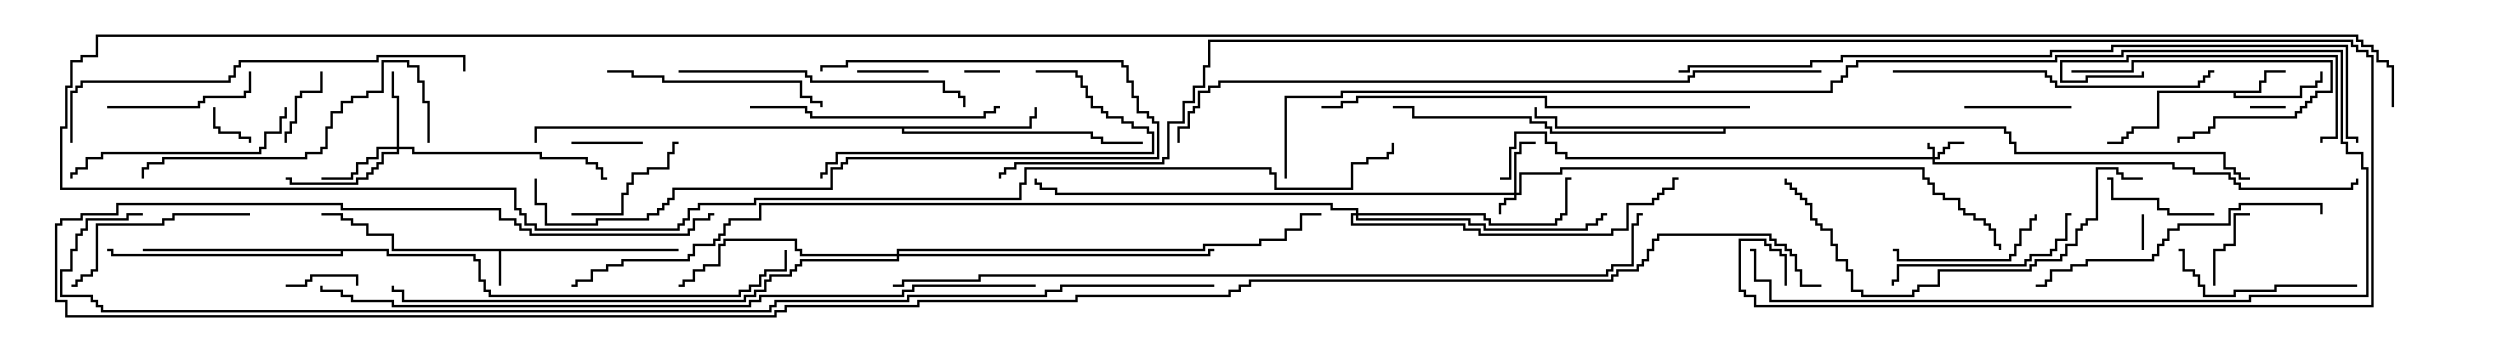 <svg version="1.1" width="105" height="15" xmlns="http://www.w3.org/2000/svg"><path d="M28.5,10.45L28.5,10.55L21.05,10.55L21.05,12L20.95,12L20.95,10.55L16.45,10.55L16.45,9.907L15.379,9.907L15.379,9.479L14.736,9.479L14.736,9.264L14.307,9.264L14.307,9.05L13.5,9.05L13.5,8.95L14.407,8.95L14.407,9.164L14.836,9.164L14.836,9.379L15.479,9.379L15.479,9.807L16.55,9.807L16.55,10.45z" stroke="none"/><path d="M94.879,3.807L94.879,3.379L95.093,3.379L95.093,2.95L96,2.95L96,3.05L95.193,3.05L95.193,3.479L94.979,3.479L94.979,3.907L93.907,3.907L93.907,4.021L96.593,4.021L96.593,3.593L97.236,3.593L97.236,3.379L97.45,3.379L97.45,3L97.55,3L97.55,3.479L97.336,3.479L97.336,3.693L96.693,3.693L96.693,4.121L93.807,4.121L93.807,3.907L90.693,3.907L90.693,5.407L89.621,5.407L89.621,5.621L89.407,5.621L89.407,5.836L89.193,5.836L89.193,6.05L88.5,6.05L88.5,5.95L89.093,5.95L89.093,5.736L89.307,5.736L89.307,5.521L89.521,5.521L89.521,5.307L90.593,5.307L90.593,3.807z" stroke="none"/><path d="M43.236,5.307L43.236,4.879L43.45,4.879L43.45,4.5L43.55,4.5L43.55,4.979L43.336,4.979L43.336,5.407L37.979,5.407L37.979,5.521L45.907,5.521L45.907,5.736L46.336,5.736L46.336,5.95L48,5.95L48,6.05L46.236,6.05L46.236,5.836L45.807,5.836L45.807,5.621L37.879,5.621L37.879,5.407L22.55,5.407L22.55,6L22.45,6L22.45,5.307z" stroke="none"/><path d="M84.264,5.307L84.264,5.521L84.479,5.521L84.479,5.95L84.693,5.95L84.693,6.379L93.479,6.379L93.479,7.021L93.907,7.021L93.907,7.236L94.121,7.236L94.121,7.45L94.5,7.45L94.5,7.55L94.021,7.55L94.021,7.336L93.807,7.336L93.807,7.121L93.379,7.121L93.379,6.479L84.593,6.479L84.593,6.05L84.379,6.05L84.379,5.621L84.164,5.621L84.164,5.407L72.479,5.407L72.479,5.621L65.093,5.621L65.093,5.407L64.879,5.407L64.879,5.193L64.236,5.193L64.236,4.979L59.307,4.979L59.307,4.55L58.5,4.55L58.5,4.45L59.407,4.45L59.407,4.879L64.336,4.879L64.336,5.093L64.979,5.093L64.979,5.307L65.193,5.307L65.193,5.521L72.379,5.521L72.379,5.407L65.307,5.407L65.307,4.979L64.45,4.979L64.45,4.5L64.55,4.5L64.55,4.879L65.407,4.879L65.407,5.307z" stroke="none"/><path d="M16.336,10.45L16.336,10.664L19.979,10.664L19.979,10.879L20.193,10.879L20.193,11.736L20.407,11.736L20.407,12.164L20.621,12.164L20.621,12.379L31.021,12.379L31.021,12.164L31.45,12.164L31.45,11.95L31.879,11.95L31.879,11.521L32.093,11.521L32.093,11.307L32.95,11.307L32.95,10.5L33.05,10.5L33.05,11.407L32.193,11.407L32.193,11.621L31.979,11.621L31.979,12.05L31.55,12.05L31.55,12.264L31.121,12.264L31.121,12.479L20.521,12.479L20.521,12.264L20.307,12.264L20.307,11.836L20.093,11.836L20.093,10.979L19.879,10.979L19.879,10.764L16.236,10.764L16.236,10.55L14.407,10.55L14.407,10.764L4.664,10.764L4.664,10.55L4.5,10.55L4.5,10.45L4.764,10.45L4.764,10.664L14.307,10.664L14.307,10.55L6,10.55L6,10.45z" stroke="none"/><path d="M81.164,6.593L81.164,6.264L80.95,6.264L80.95,6L81.05,6L81.05,6.164L81.264,6.164L81.264,6.593L81.379,6.593L81.379,6.379L81.593,6.379L81.593,6.164L81.807,6.164L81.807,5.95L82.5,5.95L82.5,6.05L81.907,6.05L81.907,6.264L81.693,6.264L81.693,6.479L81.479,6.479L81.479,6.693L81.264,6.693L81.264,6.807L91.336,6.807L91.336,7.021L92.193,7.021L92.193,7.236L93.693,7.236L93.693,7.45L93.907,7.45L93.907,7.664L94.121,7.664L94.121,7.879L98.736,7.879L98.736,7.664L98.95,7.664L98.95,7.5L99.05,7.5L99.05,7.764L98.836,7.764L98.836,7.979L94.021,7.979L94.021,7.764L93.807,7.764L93.807,7.55L93.593,7.55L93.593,7.336L92.093,7.336L92.093,7.121L91.236,7.121L91.236,6.907L81.164,6.907L81.164,6.693L65.736,6.693L65.736,6.479L65.307,6.479L65.307,6.05L64.879,6.05L64.879,5.621L63.693,5.621L63.693,6.264L63.479,6.264L63.479,7.55L63,7.55L63,7.45L63.379,7.45L63.379,6.164L63.593,6.164L63.593,5.521L64.979,5.521L64.979,5.95L65.407,5.95L65.407,6.379L65.836,6.379L65.836,6.593z" stroke="none"/><path d="M63.593,8.093L63.593,6.379L63.807,6.379L63.807,5.95L64.5,5.95L64.5,6.05L63.907,6.05L63.907,6.479L63.693,6.479L63.693,8.093L63.807,8.093L63.807,7.236L65.521,7.236L65.521,7.021L80.836,7.021L80.836,7.45L81.05,7.45L81.05,7.664L81.264,7.664L81.264,8.093L81.693,8.093L81.693,8.307L82.336,8.307L82.336,8.736L82.55,8.736L82.55,8.95L82.979,8.95L82.979,9.164L83.407,9.164L83.407,9.379L83.621,9.379L83.621,9.593L83.836,9.593L83.836,10.236L84.05,10.236L84.05,10.5L83.95,10.5L83.95,10.336L83.736,10.336L83.736,9.693L83.521,9.693L83.521,9.479L83.307,9.479L83.307,9.264L82.879,9.264L82.879,9.05L82.45,9.05L82.45,8.836L82.236,8.836L82.236,8.407L81.593,8.407L81.593,8.193L81.164,8.193L81.164,7.764L80.95,7.764L80.95,7.55L80.736,7.55L80.736,7.121L65.621,7.121L65.621,7.336L63.907,7.336L63.907,8.193L63.693,8.193L63.693,8.407L63.264,8.407L63.264,8.621L63.05,8.621L63.05,9L62.95,9L62.95,8.521L63.164,8.521L63.164,8.307L63.593,8.307L63.593,8.193L44.307,8.193L44.307,7.979L43.664,7.979L43.664,7.764L43.45,7.764L43.45,7.5L43.55,7.5L43.55,7.664L43.764,7.664L43.764,7.879L44.407,7.879L44.407,8.093z" stroke="none"/><path d="M16.664,6.164L16.664,4.121L16.45,4.121L16.45,3L16.55,3L16.55,4.021L16.764,4.021L16.764,6.164L17.407,6.164L17.407,6.379L22.764,6.379L22.764,6.593L24.693,6.593L24.693,6.807L25.121,6.807L25.121,7.021L25.336,7.021L25.336,7.45L25.5,7.45L25.5,7.55L25.236,7.55L25.236,7.121L25.021,7.121L25.021,6.907L24.593,6.907L24.593,6.693L22.664,6.693L22.664,6.479L17.307,6.479L17.307,6.264L16.764,6.264L16.764,6.479L16.121,6.479L16.121,6.907L15.907,6.907L15.907,7.121L15.693,7.121L15.693,7.336L15.479,7.336L15.479,7.55L15.05,7.55L15.05,7.764L12.164,7.764L12.164,7.55L12,7.55L12,7.45L12.264,7.45L12.264,7.664L14.95,7.664L14.95,7.45L15.379,7.45L15.379,7.236L15.593,7.236L15.593,7.021L15.807,7.021L15.807,6.807L16.021,6.807L16.021,6.379L16.664,6.379L16.664,6.264L15.907,6.264L15.907,6.693L15.479,6.693L15.479,6.907L15.05,6.907L15.05,7.336L14.836,7.336L14.836,7.55L13.5,7.55L13.5,7.45L14.736,7.45L14.736,7.236L14.95,7.236L14.95,6.807L15.379,6.807L15.379,6.593L15.807,6.593L15.807,6.164z" stroke="none"/><path d="M56.95,8.95L56.95,8.836L55.879,8.836L55.879,8.621L31.979,8.621L31.979,9.264L30.693,9.264L30.693,9.479L30.479,9.479L30.479,9.907L30.264,9.907L30.264,10.121L30.05,10.121L30.05,10.336L29.193,10.336L29.193,10.764L28.979,10.764L28.979,10.979L26.193,10.979L26.193,11.193L25.55,11.193L25.55,11.407L24.907,11.407L24.907,11.836L24.264,11.836L24.264,12.05L24,12.05L24,11.95L24.164,11.95L24.164,11.736L24.807,11.736L24.807,11.307L25.45,11.307L25.45,11.093L26.093,11.093L26.093,10.879L28.879,10.879L28.879,10.664L29.093,10.664L29.093,10.236L29.95,10.236L29.95,10.021L30.164,10.021L30.164,9.807L30.379,9.807L30.379,9.379L30.593,9.379L30.593,9.164L31.879,9.164L31.879,8.521L55.979,8.521L55.979,8.736L57.05,8.736L57.05,8.95L62.407,8.95L62.407,9.164L62.621,9.164L62.621,9.379L65.307,9.379L65.307,9.164L65.521,9.164L65.521,8.95L65.736,8.95L65.736,7.45L66,7.45L66,7.55L65.836,7.55L65.836,9.05L65.621,9.05L65.621,9.264L65.407,9.264L65.407,9.479L62.521,9.479L62.521,9.264L62.307,9.264L62.307,9.05L57.05,9.05L57.05,9.164L61.764,9.164L61.764,9.379L62.407,9.379L62.407,9.593L66.593,9.593L66.593,9.379L67.021,9.379L67.021,9.164L67.236,9.164L67.236,8.95L67.5,8.95L67.5,9.05L67.336,9.05L67.336,9.264L67.121,9.264L67.121,9.479L66.693,9.479L66.693,9.693L62.307,9.693L62.307,9.479L61.664,9.479L61.664,9.264L56.95,9.264L56.95,9.05L56.836,9.05L56.836,9.379L61.55,9.379L61.55,9.593L62.193,9.593L62.193,9.807L67.664,9.807L67.664,9.593L68.307,9.593L68.307,8.521L69.379,8.521L69.379,8.307L69.593,8.307L69.593,8.093L69.807,8.093L69.807,7.879L70.236,7.879L70.236,7.45L70.5,7.45L70.5,7.55L70.336,7.55L70.336,7.979L69.907,7.979L69.907,8.193L69.693,8.193L69.693,8.407L69.479,8.407L69.479,8.621L68.407,8.621L68.407,9.693L67.764,9.693L67.764,9.907L62.093,9.907L62.093,9.693L61.45,9.693L61.45,9.479L56.736,9.479L56.736,8.95z" stroke="none"/><path d="M37.664,10.664L37.664,10.45L50.521,10.45L50.521,10.236L52.879,10.236L52.879,10.021L53.95,10.021L53.95,9.593L54.593,9.593L54.593,8.95L55.5,8.95L55.5,9.05L54.693,9.05L54.693,9.693L54.05,9.693L54.05,10.121L52.979,10.121L52.979,10.336L50.621,10.336L50.621,10.55L37.764,10.55L37.764,10.664L50.736,10.664L50.736,10.45L51,10.45L51,10.55L50.836,10.55L50.836,10.764L37.764,10.764L37.764,10.979L33.693,10.979L33.693,11.193L33.479,11.193L33.479,11.407L33.264,11.407L33.264,11.621L32.407,11.621L32.407,11.836L32.193,11.836L32.193,12.264L31.764,12.264L31.764,12.479L31.336,12.479L31.336,12.693L16.879,12.693L16.879,12.264L16.45,12.264L16.45,12L16.55,12L16.55,12.164L16.979,12.164L16.979,12.593L31.236,12.593L31.236,12.379L31.664,12.379L31.664,12.164L32.093,12.164L32.093,11.736L32.307,11.736L32.307,11.521L33.164,11.521L33.164,11.307L33.379,11.307L33.379,11.093L33.593,11.093L33.593,10.879L37.664,10.879L37.664,10.764L33.593,10.764L33.593,10.55L33.379,10.55L33.379,10.121L30.479,10.121L30.479,10.336L30.264,10.336L30.264,11.193L29.621,11.193L29.621,11.407L29.193,11.407L29.193,11.836L28.764,11.836L28.764,12.05L28.5,12.05L28.5,11.95L28.664,11.95L28.664,11.736L29.093,11.736L29.093,11.307L29.521,11.307L29.521,11.093L30.164,11.093L30.164,10.236L30.379,10.236L30.379,10.021L33.479,10.021L33.479,10.45L33.693,10.45L33.693,10.664z" stroke="none"/><path d="M96,4.45L96,4.55L94.5,4.55L94.5,4.45z" stroke="none"/><path d="M89.95,9L90.05,9L90.05,10.5L89.95,10.5z" stroke="none"/><path d="M42,2.95L42,3.05L40.5,3.05L40.5,2.95z" stroke="none"/><path d="M8.95,4.5L9.05,4.5L9.05,5.307L9.264,5.307L9.264,5.521L10.121,5.521L10.121,5.736L10.55,5.736L10.55,6L10.45,6L10.45,5.836L10.021,5.836L10.021,5.621L9.164,5.621L9.164,5.407L8.95,5.407z" stroke="none"/><path d="M12,12.05L12,11.95L12.807,11.95L12.807,11.736L13.021,11.736L13.021,11.521L15.05,11.521L15.05,12L14.95,12L14.95,11.621L13.121,11.621L13.121,11.836L12.907,11.836L12.907,12.05z" stroke="none"/><path d="M39,2.95L39,3.05L36,3.05L36,2.95z" stroke="none"/><path d="M27,5.95L27,6.05L24,6.05L24,5.95z" stroke="none"/><path d="M12.05,6L11.95,6L11.95,5.521L12.164,5.521L12.164,5.093L12.379,5.093L12.379,4.021L12.593,4.021L12.593,3.807L13.45,3.807L13.45,3L13.55,3L13.55,3.907L12.693,3.907L12.693,4.121L12.479,4.121L12.479,5.193L12.264,5.193L12.264,5.621L12.05,5.621z" stroke="none"/><path d="M93.05,12L92.95,12L92.95,10.45L93.379,10.45L93.379,10.236L93.807,10.236L93.807,8.95L94.5,8.95L94.5,9.05L93.907,9.05L93.907,10.336L93.479,10.336L93.479,10.55L93.05,10.55z" stroke="none"/><path d="M87,4.45L87,4.55L82.5,4.55L82.5,4.45z" stroke="none"/><path d="M93,8.95L93,9.05L91.021,9.05L91.021,8.836L90.593,8.836L90.593,8.407L88.664,8.407L88.664,7.55L88.5,7.55L88.5,7.45L88.764,7.45L88.764,8.307L90.693,8.307L90.693,8.736L91.121,8.736L91.121,8.95z" stroke="none"/><path d="M87,3.05L87,2.95L89.521,2.95L89.521,2.521L97.979,2.521L97.979,3.907L97.336,3.907L97.336,4.121L97.121,4.121L97.121,4.336L96.907,4.336L96.907,4.55L96.693,4.55L96.693,4.764L96.479,4.764L96.479,4.979L93.05,4.979L93.05,5.407L92.836,5.407L92.836,5.621L92.193,5.621L92.193,5.836L91.55,5.836L91.55,6L91.45,6L91.45,5.736L92.093,5.736L92.093,5.521L92.736,5.521L92.736,5.307L92.95,5.307L92.95,4.879L96.379,4.879L96.379,4.664L96.593,4.664L96.593,4.45L96.807,4.45L96.807,4.236L97.021,4.236L97.021,4.021L97.236,4.021L97.236,3.807L97.879,3.807L97.879,2.621L89.621,2.621L89.621,3.05z" stroke="none"/><path d="M24,9.05L24,8.95L26.093,8.95L26.093,8.093L26.307,8.093L26.307,7.664L26.521,7.664L26.521,7.236L27.164,7.236L27.164,7.021L28.021,7.021L28.021,6.379L28.236,6.379L28.236,5.95L28.5,5.95L28.5,6.05L28.336,6.05L28.336,6.479L28.121,6.479L28.121,7.121L27.264,7.121L27.264,7.336L26.621,7.336L26.621,7.764L26.407,7.764L26.407,8.193L26.193,8.193L26.193,9.05z" stroke="none"/><path d="M85.45,9L85.55,9L85.55,9.264L85.336,9.264L85.336,9.693L84.907,9.693L84.907,10.336L84.693,10.336L84.693,10.764L84.479,10.764L84.479,10.979L79.664,10.979L79.664,10.55L79.5,10.55L79.5,10.45L79.764,10.45L79.764,10.879L84.379,10.879L84.379,10.664L84.593,10.664L84.593,10.236L84.807,10.236L84.807,9.593L85.236,9.593L85.236,9.164L85.45,9.164z" stroke="none"/><path d="M4.5,4.55L4.5,4.45L8.307,4.45L8.307,4.236L8.521,4.236L8.521,4.021L10.236,4.021L10.236,3.807L10.45,3.807L10.45,3L10.55,3L10.55,3.907L10.336,3.907L10.336,4.121L8.621,4.121L8.621,4.336L8.407,4.336L8.407,4.55z" stroke="none"/><path d="M99,11.95L99,12.05L95.621,12.05L95.621,12.264L93.907,12.264L93.907,12.479L92.521,12.479L92.521,12.05L92.307,12.05L92.307,11.621L92.093,11.621L92.093,11.407L91.664,11.407L91.664,10.55L91.5,10.55L91.5,10.45L91.764,10.45L91.764,11.307L92.193,11.307L92.193,11.521L92.407,11.521L92.407,11.95L92.621,11.95L92.621,12.379L93.807,12.379L93.807,12.164L95.521,12.164L95.521,11.95z" stroke="none"/><path d="M89.95,3L90.05,3L90.05,3.264L87.693,3.264L87.693,3.479L86.521,3.479L86.521,2.521L89.307,2.521L89.307,2.307L98.193,2.307L98.193,5.836L97.55,5.836L97.55,6L97.45,6L97.45,5.736L98.093,5.736L98.093,2.407L89.407,2.407L89.407,2.621L86.621,2.621L86.621,3.379L87.593,3.379L87.593,3.164L89.95,3.164z" stroke="none"/><path d="M10.5,8.95L10.5,9.05L7.336,9.05L7.336,9.264L6.907,9.264L6.907,9.479L4.121,9.479L4.121,11.407L3.907,11.407L3.907,11.621L3.479,11.621L3.479,11.836L3.264,11.836L3.264,12.05L3,12.05L3,11.95L3.164,11.95L3.164,11.736L3.379,11.736L3.379,11.521L3.807,11.521L3.807,11.307L4.021,11.307L4.021,9.379L6.807,9.379L6.807,9.164L7.236,9.164L7.236,8.95z" stroke="none"/><path d="M87,8.95L87,9.05L86.836,9.05L86.836,10.121L86.407,10.121L86.407,10.55L86.193,10.55L86.193,10.764L85.336,10.764L85.336,10.979L85.121,10.979L85.121,11.193L79.764,11.193L79.764,11.836L79.55,11.836L79.55,12L79.45,12L79.45,11.736L79.664,11.736L79.664,11.093L85.021,11.093L85.021,10.879L85.236,10.879L85.236,10.664L86.093,10.664L86.093,10.45L86.307,10.45L86.307,10.021L86.736,10.021L86.736,8.95z" stroke="none"/><path d="M25.5,3.05L25.5,2.95L26.621,2.95L26.621,3.164L27.907,3.164L27.907,3.379L33.693,3.379L33.693,4.021L34.121,4.021L34.121,4.236L34.55,4.236L34.55,4.5L34.45,4.5L34.45,4.336L34.021,4.336L34.021,4.121L33.593,4.121L33.593,3.479L27.807,3.479L27.807,3.264L26.521,3.264L26.521,3.05z" stroke="none"/><path d="M11.95,4.5L12.05,4.5L12.05,4.979L11.836,4.979L11.836,5.621L11.193,5.621L11.193,6.264L10.979,6.264L10.979,6.479L4.336,6.479L4.336,6.693L3.693,6.693L3.693,7.121L3.264,7.121L3.264,7.336L3.05,7.336L3.05,7.5L2.95,7.5L2.95,7.236L3.164,7.236L3.164,7.021L3.593,7.021L3.593,6.593L4.236,6.593L4.236,6.379L10.879,6.379L10.879,6.164L11.093,6.164L11.093,5.521L11.736,5.521L11.736,4.879L11.95,4.879z" stroke="none"/><path d="M43.5,3.05L43.5,2.95L45.264,2.95L45.264,3.164L45.479,3.164L45.479,3.593L45.693,3.593L45.693,4.021L45.907,4.021L45.907,4.45L46.336,4.45L46.336,4.664L46.55,4.664L46.55,4.879L47.193,4.879L47.193,5.093L47.621,5.093L47.621,5.307L48.264,5.307L48.264,5.521L48.479,5.521L48.479,6.479L35.193,6.479L35.193,6.907L34.764,6.907L34.764,7.336L34.55,7.336L34.55,7.5L34.45,7.5L34.45,7.236L34.664,7.236L34.664,6.807L35.093,6.807L35.093,6.379L48.379,6.379L48.379,5.621L48.164,5.621L48.164,5.407L47.521,5.407L47.521,5.193L47.093,5.193L47.093,4.979L46.45,4.979L46.45,4.764L46.236,4.764L46.236,4.55L45.807,4.55L45.807,4.121L45.593,4.121L45.593,3.693L45.379,3.693L45.379,3.264L45.164,3.264L45.164,3.05z" stroke="none"/><path d="M31.5,4.55L31.5,4.45L33.907,4.45L33.907,4.664L34.121,4.664L34.121,4.879L41.307,4.879L41.307,4.664L41.736,4.664L41.736,4.45L42,4.45L42,4.55L41.836,4.55L41.836,4.764L41.407,4.764L41.407,4.979L34.021,4.979L34.021,4.764L33.807,4.764L33.807,4.55z" stroke="none"/><path d="M28.5,3.05L28.5,2.95L33.907,2.95L33.907,3.164L34.121,3.164L34.121,3.379L39.693,3.379L39.693,3.807L40.336,3.807L40.336,4.021L40.55,4.021L40.55,4.5L40.45,4.5L40.45,4.121L40.236,4.121L40.236,3.907L39.593,3.907L39.593,3.479L34.021,3.479L34.021,3.264L33.807,3.264L33.807,3.05z" stroke="none"/><path d="M18.05,6L17.95,6L17.95,4.336L17.736,4.336L17.736,3.479L17.521,3.479L17.521,2.836L17.093,2.836L17.093,2.621L16.121,2.621L16.121,3.907L15.479,3.907L15.479,4.121L14.836,4.121L14.836,4.336L14.407,4.336L14.407,4.764L13.979,4.764L13.979,5.407L13.764,5.407L13.764,6.264L13.55,6.264L13.55,6.479L12.907,6.479L12.907,6.693L6.907,6.693L6.907,6.907L6.264,6.907L6.264,7.121L6.05,7.121L6.05,7.5L5.95,7.5L5.95,7.021L6.164,7.021L6.164,6.807L6.807,6.807L6.807,6.593L12.807,6.593L12.807,6.379L13.45,6.379L13.45,6.164L13.664,6.164L13.664,5.307L13.879,5.307L13.879,4.664L14.307,4.664L14.307,4.236L14.736,4.236L14.736,4.021L15.379,4.021L15.379,3.807L16.021,3.807L16.021,2.521L17.193,2.521L17.193,2.736L17.621,2.736L17.621,3.379L17.836,3.379L17.836,4.236L18.05,4.236z" stroke="none"/><path d="M97.55,9L97.45,9L97.45,8.621L94.121,8.621L94.121,8.836L93.693,8.836L93.693,9.479L91.55,9.479L91.55,9.693L91.121,9.693L91.121,10.121L90.907,10.121L90.907,10.336L90.693,10.336L90.693,10.764L90.479,10.764L90.479,10.979L87.693,10.979L87.693,11.193L87.05,11.193L87.05,11.407L86.193,11.407L86.193,11.836L85.979,11.836L85.979,12.05L85.5,12.05L85.5,11.95L85.879,11.95L85.879,11.736L86.093,11.736L86.093,11.307L86.95,11.307L86.95,11.093L87.593,11.093L87.593,10.879L90.379,10.879L90.379,10.664L90.593,10.664L90.593,10.236L90.807,10.236L90.807,10.021L91.021,10.021L91.021,9.593L91.45,9.593L91.45,9.379L93.593,9.379L93.593,8.736L94.021,8.736L94.021,8.521L97.55,8.521z" stroke="none"/><path d="M34.55,3L34.45,3L34.45,2.736L35.521,2.736L35.521,2.521L47.193,2.521L47.193,2.736L47.407,2.736L47.407,3.379L47.621,3.379L47.621,4.021L47.836,4.021L47.836,4.664L48.264,4.664L48.264,4.879L48.479,4.879L48.479,5.093L48.693,5.093L48.693,6.693L35.621,6.693L35.621,6.907L35.407,6.907L35.407,7.121L34.979,7.121L34.979,7.979L28.336,7.979L28.336,8.407L28.121,8.407L28.121,8.621L27.907,8.621L27.907,8.836L27.693,8.836L27.693,9.05L27.264,9.05L27.264,9.264L25.121,9.264L25.121,9.479L22.879,9.479L22.879,8.621L22.45,8.621L22.45,7.5L22.55,7.5L22.55,8.521L22.979,8.521L22.979,9.379L25.021,9.379L25.021,9.164L27.164,9.164L27.164,8.95L27.593,8.95L27.593,8.736L27.807,8.736L27.807,8.521L28.021,8.521L28.021,8.307L28.236,8.307L28.236,7.879L34.879,7.879L34.879,7.021L35.307,7.021L35.307,6.807L35.521,6.807L35.521,6.593L48.593,6.593L48.593,5.193L48.379,5.193L48.379,4.979L48.164,4.979L48.164,4.764L47.736,4.764L47.736,4.121L47.521,4.121L47.521,3.479L47.307,3.479L47.307,2.836L47.093,2.836L47.093,2.621L35.621,2.621L35.621,2.836L34.55,2.836z" stroke="none"/><path d="M79.5,3.05L79.5,2.95L85.979,2.95L85.979,3.164L86.193,3.164L86.193,3.379L86.407,3.379L86.407,3.593L92.307,3.593L92.307,3.379L92.521,3.379L92.521,3.164L92.736,3.164L92.736,2.95L93,2.95L93,3.05L92.836,3.05L92.836,3.264L92.621,3.264L92.621,3.479L92.407,3.479L92.407,3.693L86.307,3.693L86.307,3.479L86.093,3.479L86.093,3.264L85.879,3.264L85.879,3.05z" stroke="none"/><path d="M90,7.45L90,7.55L89.093,7.55L89.093,7.336L88.879,7.336L88.879,7.121L88.121,7.121L88.121,9.264L87.693,9.264L87.693,9.479L87.479,9.479L87.479,9.693L87.264,9.693L87.264,10.336L86.836,10.336L86.836,10.764L86.621,10.764L86.621,10.979L85.55,10.979L85.55,11.193L85.336,11.193L85.336,11.407L81.479,11.407L81.479,12.05L80.621,12.05L80.621,12.264L80.407,12.264L80.407,12.479L78.164,12.479L78.164,12.264L77.736,12.264L77.736,11.407L77.521,11.407L77.521,10.979L77.093,10.979L77.093,10.336L76.879,10.336L76.879,9.693L76.45,9.693L76.45,9.479L76.236,9.479L76.236,9.264L76.021,9.264L76.021,8.621L75.807,8.621L75.807,8.407L75.593,8.407L75.593,8.193L75.379,8.193L75.379,7.979L75.164,7.979L75.164,7.764L74.95,7.764L74.95,7.5L75.05,7.5L75.05,7.664L75.264,7.664L75.264,7.879L75.479,7.879L75.479,8.093L75.693,8.093L75.693,8.307L75.907,8.307L75.907,8.521L76.121,8.521L76.121,9.164L76.336,9.164L76.336,9.379L76.55,9.379L76.55,9.593L76.979,9.593L76.979,10.236L77.193,10.236L77.193,10.879L77.621,10.879L77.621,11.307L77.836,11.307L77.836,12.164L78.264,12.164L78.264,12.379L80.307,12.379L80.307,12.164L80.521,12.164L80.521,11.95L81.379,11.95L81.379,11.307L85.236,11.307L85.236,11.093L85.45,11.093L85.45,10.879L86.521,10.879L86.521,10.664L86.736,10.664L86.736,10.236L87.164,10.236L87.164,9.593L87.379,9.593L87.379,9.379L87.593,9.379L87.593,9.164L88.021,9.164L88.021,7.021L88.979,7.021L88.979,7.236L89.193,7.236L89.193,7.45z" stroke="none"/><path d="M3.05,6L2.95,6L2.95,3.807L3.164,3.807L3.164,3.593L3.379,3.593L3.379,3.379L9.593,3.379L9.593,3.164L9.807,3.164L9.807,2.736L10.021,2.736L10.021,2.521L15.807,2.521L15.807,2.307L19.55,2.307L19.55,3L19.45,3L19.45,2.407L15.907,2.407L15.907,2.621L10.121,2.621L10.121,2.836L9.907,2.836L9.907,3.264L9.693,3.264L9.693,3.479L3.479,3.479L3.479,3.693L3.264,3.693L3.264,3.907L3.05,3.907z" stroke="none"/><path d="M73.5,4.45L73.5,4.55L64.879,4.55L64.879,4.121L57.05,4.121L57.05,4.336L56.407,4.336L56.407,4.55L55.5,4.55L55.5,4.45L56.307,4.45L56.307,4.236L56.95,4.236L56.95,4.021L64.979,4.021L64.979,4.45z" stroke="none"/><path d="M54.05,7.5L53.95,7.5L53.95,4.021L56.307,4.021L56.307,3.807L76.879,3.807L76.879,3.379L77.307,3.379L77.307,3.164L77.521,3.164L77.521,2.736L77.95,2.736L77.95,2.521L86.307,2.521L86.307,2.307L89.093,2.307L89.093,2.093L98.407,2.093L98.407,5.95L98.621,5.95L98.621,6.379L99.264,6.379L99.264,7.021L99.479,7.021L99.479,12.479L94.55,12.479L94.55,12.693L74.307,12.693L74.307,11.836L73.664,11.836L73.664,10.55L73.5,10.55L73.5,10.45L73.764,10.45L73.764,11.736L74.407,11.736L74.407,12.593L94.45,12.593L94.45,12.379L99.379,12.379L99.379,7.121L99.164,7.121L99.164,6.479L98.521,6.479L98.521,6.05L98.307,6.05L98.307,2.193L89.193,2.193L89.193,2.407L86.407,2.407L86.407,2.621L78.05,2.621L78.05,2.836L77.621,2.836L77.621,3.264L77.407,3.264L77.407,3.479L76.979,3.479L76.979,3.907L56.407,3.907L56.407,4.121L54.05,4.121z" stroke="none"/><path d="M76.5,2.95L76.5,3.05L71.193,3.05L71.193,3.264L70.979,3.264L70.979,3.479L51.264,3.479L51.264,3.693L50.836,3.693L50.836,3.907L50.407,3.907L50.407,4.55L50.193,4.55L50.193,4.764L49.979,4.764L49.979,5.407L49.55,5.407L49.55,6L49.45,6L49.45,5.307L49.879,5.307L49.879,4.664L50.093,4.664L50.093,4.45L50.307,4.45L50.307,3.807L50.736,3.807L50.736,3.593L51.164,3.593L51.164,3.379L70.879,3.379L70.879,3.164L71.093,3.164L71.093,2.95z" stroke="none"/><path d="M70.5,3.05L70.5,2.95L70.879,2.95L70.879,2.736L76.021,2.736L76.021,2.521L77.307,2.521L77.307,2.307L86.093,2.307L86.093,2.093L88.664,2.093L88.664,1.879L98.621,1.879L98.621,5.736L99.05,5.736L99.05,6L98.95,6L98.95,5.836L98.521,5.836L98.521,1.979L88.764,1.979L88.764,2.193L86.193,2.193L86.193,2.407L77.407,2.407L77.407,2.621L76.121,2.621L76.121,2.836L70.979,2.836L70.979,3.05z" stroke="none"/><path d="M43.5,11.95L43.5,12.05L38.407,12.05L38.407,12.264L37.979,12.264L37.979,12.479L31.979,12.479L31.979,12.693L31.55,12.693L31.55,12.907L16.45,12.907L16.45,12.693L14.736,12.693L14.736,12.479L14.307,12.479L14.307,12.264L13.45,12.264L13.45,12L13.55,12L13.55,12.164L14.407,12.164L14.407,12.379L14.836,12.379L14.836,12.593L16.55,12.593L16.55,12.807L31.45,12.807L31.45,12.593L31.879,12.593L31.879,12.379L37.879,12.379L37.879,12.164L38.307,12.164L38.307,11.95z" stroke="none"/><path d="M37.5,12.05L37.5,11.95L37.879,11.95L37.879,11.736L41.093,11.736L41.093,11.521L67.45,11.521L67.45,11.307L67.664,11.307L67.664,11.093L68.521,11.093L68.521,9.379L68.736,9.379L68.736,8.95L69,8.95L69,9.05L68.836,9.05L68.836,9.479L68.621,9.479L68.621,11.193L67.764,11.193L67.764,11.407L67.55,11.407L67.55,11.621L41.193,11.621L41.193,11.836L37.979,11.836L37.979,12.05z" stroke="none"/><path d="M75.05,12L74.95,12L74.95,10.764L74.736,10.764L74.736,10.55L74.307,10.55L74.307,10.336L74.093,10.336L74.093,10.121L73.121,10.121L73.121,12.164L73.336,12.164L73.336,12.379L73.764,12.379L73.764,12.807L99.593,12.807L99.593,2.407L99.379,2.407L99.379,2.193L98.95,2.193L98.95,1.979L98.736,1.979L98.736,1.764L50.836,1.764L50.836,2.836L50.621,2.836L50.621,3.693L50.193,3.693L50.193,4.336L49.764,4.336L49.764,5.193L49.121,5.193L49.121,6.693L48.907,6.693L48.907,6.907L42.693,6.907L42.693,7.121L42.264,7.121L42.264,7.336L42.05,7.336L42.05,7.5L41.95,7.5L41.95,7.236L42.164,7.236L42.164,7.021L42.593,7.021L42.593,6.807L48.807,6.807L48.807,6.593L49.021,6.593L49.021,5.093L49.664,5.093L49.664,4.236L50.093,4.236L50.093,3.593L50.521,3.593L50.521,2.736L50.736,2.736L50.736,1.664L98.836,1.664L98.836,1.879L99.05,1.879L99.05,2.093L99.479,2.093L99.479,2.307L99.693,2.307L99.693,12.907L73.664,12.907L73.664,12.479L73.236,12.479L73.236,12.264L73.021,12.264L73.021,10.021L74.193,10.021L74.193,10.236L74.407,10.236L74.407,10.45L74.836,10.45L74.836,10.664L75.05,10.664z" stroke="none"/><path d="M100.55,4.5L100.45,4.5L100.45,2.836L100.236,2.836L100.236,2.621L99.807,2.621L99.807,2.193L99.593,2.193L99.593,1.979L99.164,1.979L99.164,1.764L98.95,1.764L98.95,1.55L4.121,1.55L4.121,2.407L3.479,2.407L3.479,2.621L3.05,2.621L3.05,3.693L2.836,3.693L2.836,5.407L2.621,5.407L2.621,7.879L21.693,7.879L21.693,8.736L21.907,8.736L21.907,8.95L22.121,8.95L22.121,9.379L22.55,9.379L22.55,9.593L28.45,9.593L28.45,9.379L28.664,9.379L28.664,9.164L28.879,9.164L28.879,8.736L29.307,8.736L29.307,8.521L31.664,8.521L31.664,8.307L42.807,8.307L42.807,7.664L43.021,7.664L43.021,7.021L53.407,7.021L53.407,7.236L53.621,7.236L53.621,7.879L56.736,7.879L56.736,6.807L57.379,6.807L57.379,6.593L58.236,6.593L58.236,6.379L58.45,6.379L58.45,6L58.55,6L58.55,6.479L58.336,6.479L58.336,6.693L57.479,6.693L57.479,6.907L56.836,6.907L56.836,7.979L53.521,7.979L53.521,7.336L53.307,7.336L53.307,7.121L43.121,7.121L43.121,7.764L42.907,7.764L42.907,8.407L31.764,8.407L31.764,8.621L29.407,8.621L29.407,8.836L28.979,8.836L28.979,9.264L28.764,9.264L28.764,9.479L28.55,9.479L28.55,9.693L22.45,9.693L22.45,9.479L22.021,9.479L22.021,9.05L21.807,9.05L21.807,8.836L21.593,8.836L21.593,7.979L2.521,7.979L2.521,5.307L2.736,5.307L2.736,3.593L2.95,3.593L2.95,2.521L3.379,2.521L3.379,2.307L4.021,2.307L4.021,1.45L99.05,1.45L99.05,1.664L99.264,1.664L99.264,1.879L99.693,1.879L99.693,2.093L99.907,2.093L99.907,2.521L100.336,2.521L100.336,2.736L100.55,2.736z" stroke="none"/><path d="M51,11.95L51,12.05L44.621,12.05L44.621,12.264L43.979,12.264L43.979,12.479L38.193,12.479L38.193,12.693L32.621,12.693L32.621,12.907L32.407,12.907L32.407,13.121L4.236,13.121L4.236,12.907L4.021,12.907L4.021,12.693L3.807,12.693L3.807,12.479L2.521,12.479L2.521,11.307L2.95,11.307L2.95,10.45L3.164,10.45L3.164,9.807L3.379,9.807L3.379,9.593L3.593,9.593L3.593,9.164L5.307,9.164L5.307,8.95L6,8.95L6,9.05L5.407,9.05L5.407,9.264L3.693,9.264L3.693,9.693L3.479,9.693L3.479,9.907L3.264,9.907L3.264,10.55L3.05,10.55L3.05,11.407L2.621,11.407L2.621,12.379L3.907,12.379L3.907,12.593L4.121,12.593L4.121,12.807L4.336,12.807L4.336,13.021L32.307,13.021L32.307,12.807L32.521,12.807L32.521,12.593L38.093,12.593L38.093,12.379L43.879,12.379L43.879,12.164L44.521,12.164L44.521,11.95z" stroke="none"/><path d="M76.5,11.95L76.5,12.05L75.593,12.05L75.593,11.407L75.379,11.407L75.379,10.764L75.164,10.764L75.164,10.55L74.95,10.55L74.95,10.336L74.521,10.336L74.521,10.121L74.307,10.121L74.307,9.907L69.693,9.907L69.693,10.121L69.479,10.121L69.479,10.55L69.264,10.55L69.264,10.979L69.05,10.979L69.05,11.193L68.836,11.193L68.836,11.407L67.979,11.407L67.979,11.621L67.764,11.621L67.764,11.836L52.55,11.836L52.55,12.05L52.121,12.05L52.121,12.264L51.693,12.264L51.693,12.479L45.264,12.479L45.264,12.693L38.621,12.693L38.621,12.907L33.05,12.907L33.05,13.121L32.621,13.121L32.621,13.336L2.736,13.336L2.736,12.693L2.307,12.693L2.307,9.379L2.521,9.379L2.521,9.164L3.379,9.164L3.379,8.95L4.879,8.95L4.879,8.521L14.407,8.521L14.407,8.736L21.05,8.736L21.05,9.164L21.693,9.164L21.693,9.379L21.907,9.379L21.907,9.593L22.336,9.593L22.336,9.807L28.879,9.807L28.879,9.593L29.093,9.593L29.093,9.164L29.736,9.164L29.736,8.95L30,8.95L30,9.05L29.836,9.05L29.836,9.264L29.193,9.264L29.193,9.693L28.979,9.693L28.979,9.907L22.236,9.907L22.236,9.693L21.807,9.693L21.807,9.479L21.593,9.479L21.593,9.264L20.95,9.264L20.95,8.836L14.307,8.836L14.307,8.621L4.979,8.621L4.979,9.05L3.479,9.05L3.479,9.264L2.621,9.264L2.621,9.479L2.407,9.479L2.407,12.593L2.836,12.593L2.836,13.236L32.521,13.236L32.521,13.021L32.95,13.021L32.95,12.807L38.521,12.807L38.521,12.593L45.164,12.593L45.164,12.379L51.593,12.379L51.593,12.164L52.021,12.164L52.021,11.95L52.45,11.95L52.45,11.736L67.664,11.736L67.664,11.521L67.879,11.521L67.879,11.307L68.736,11.307L68.736,11.093L68.95,11.093L68.95,10.879L69.164,10.879L69.164,10.45L69.379,10.45L69.379,10.021L69.593,10.021L69.593,9.807L74.407,9.807L74.407,10.021L74.621,10.021L74.621,10.236L75.05,10.236L75.05,10.45L75.264,10.45L75.264,10.664L75.479,10.664L75.479,11.307L75.693,11.307L75.693,11.95z" stroke="none"/></svg>